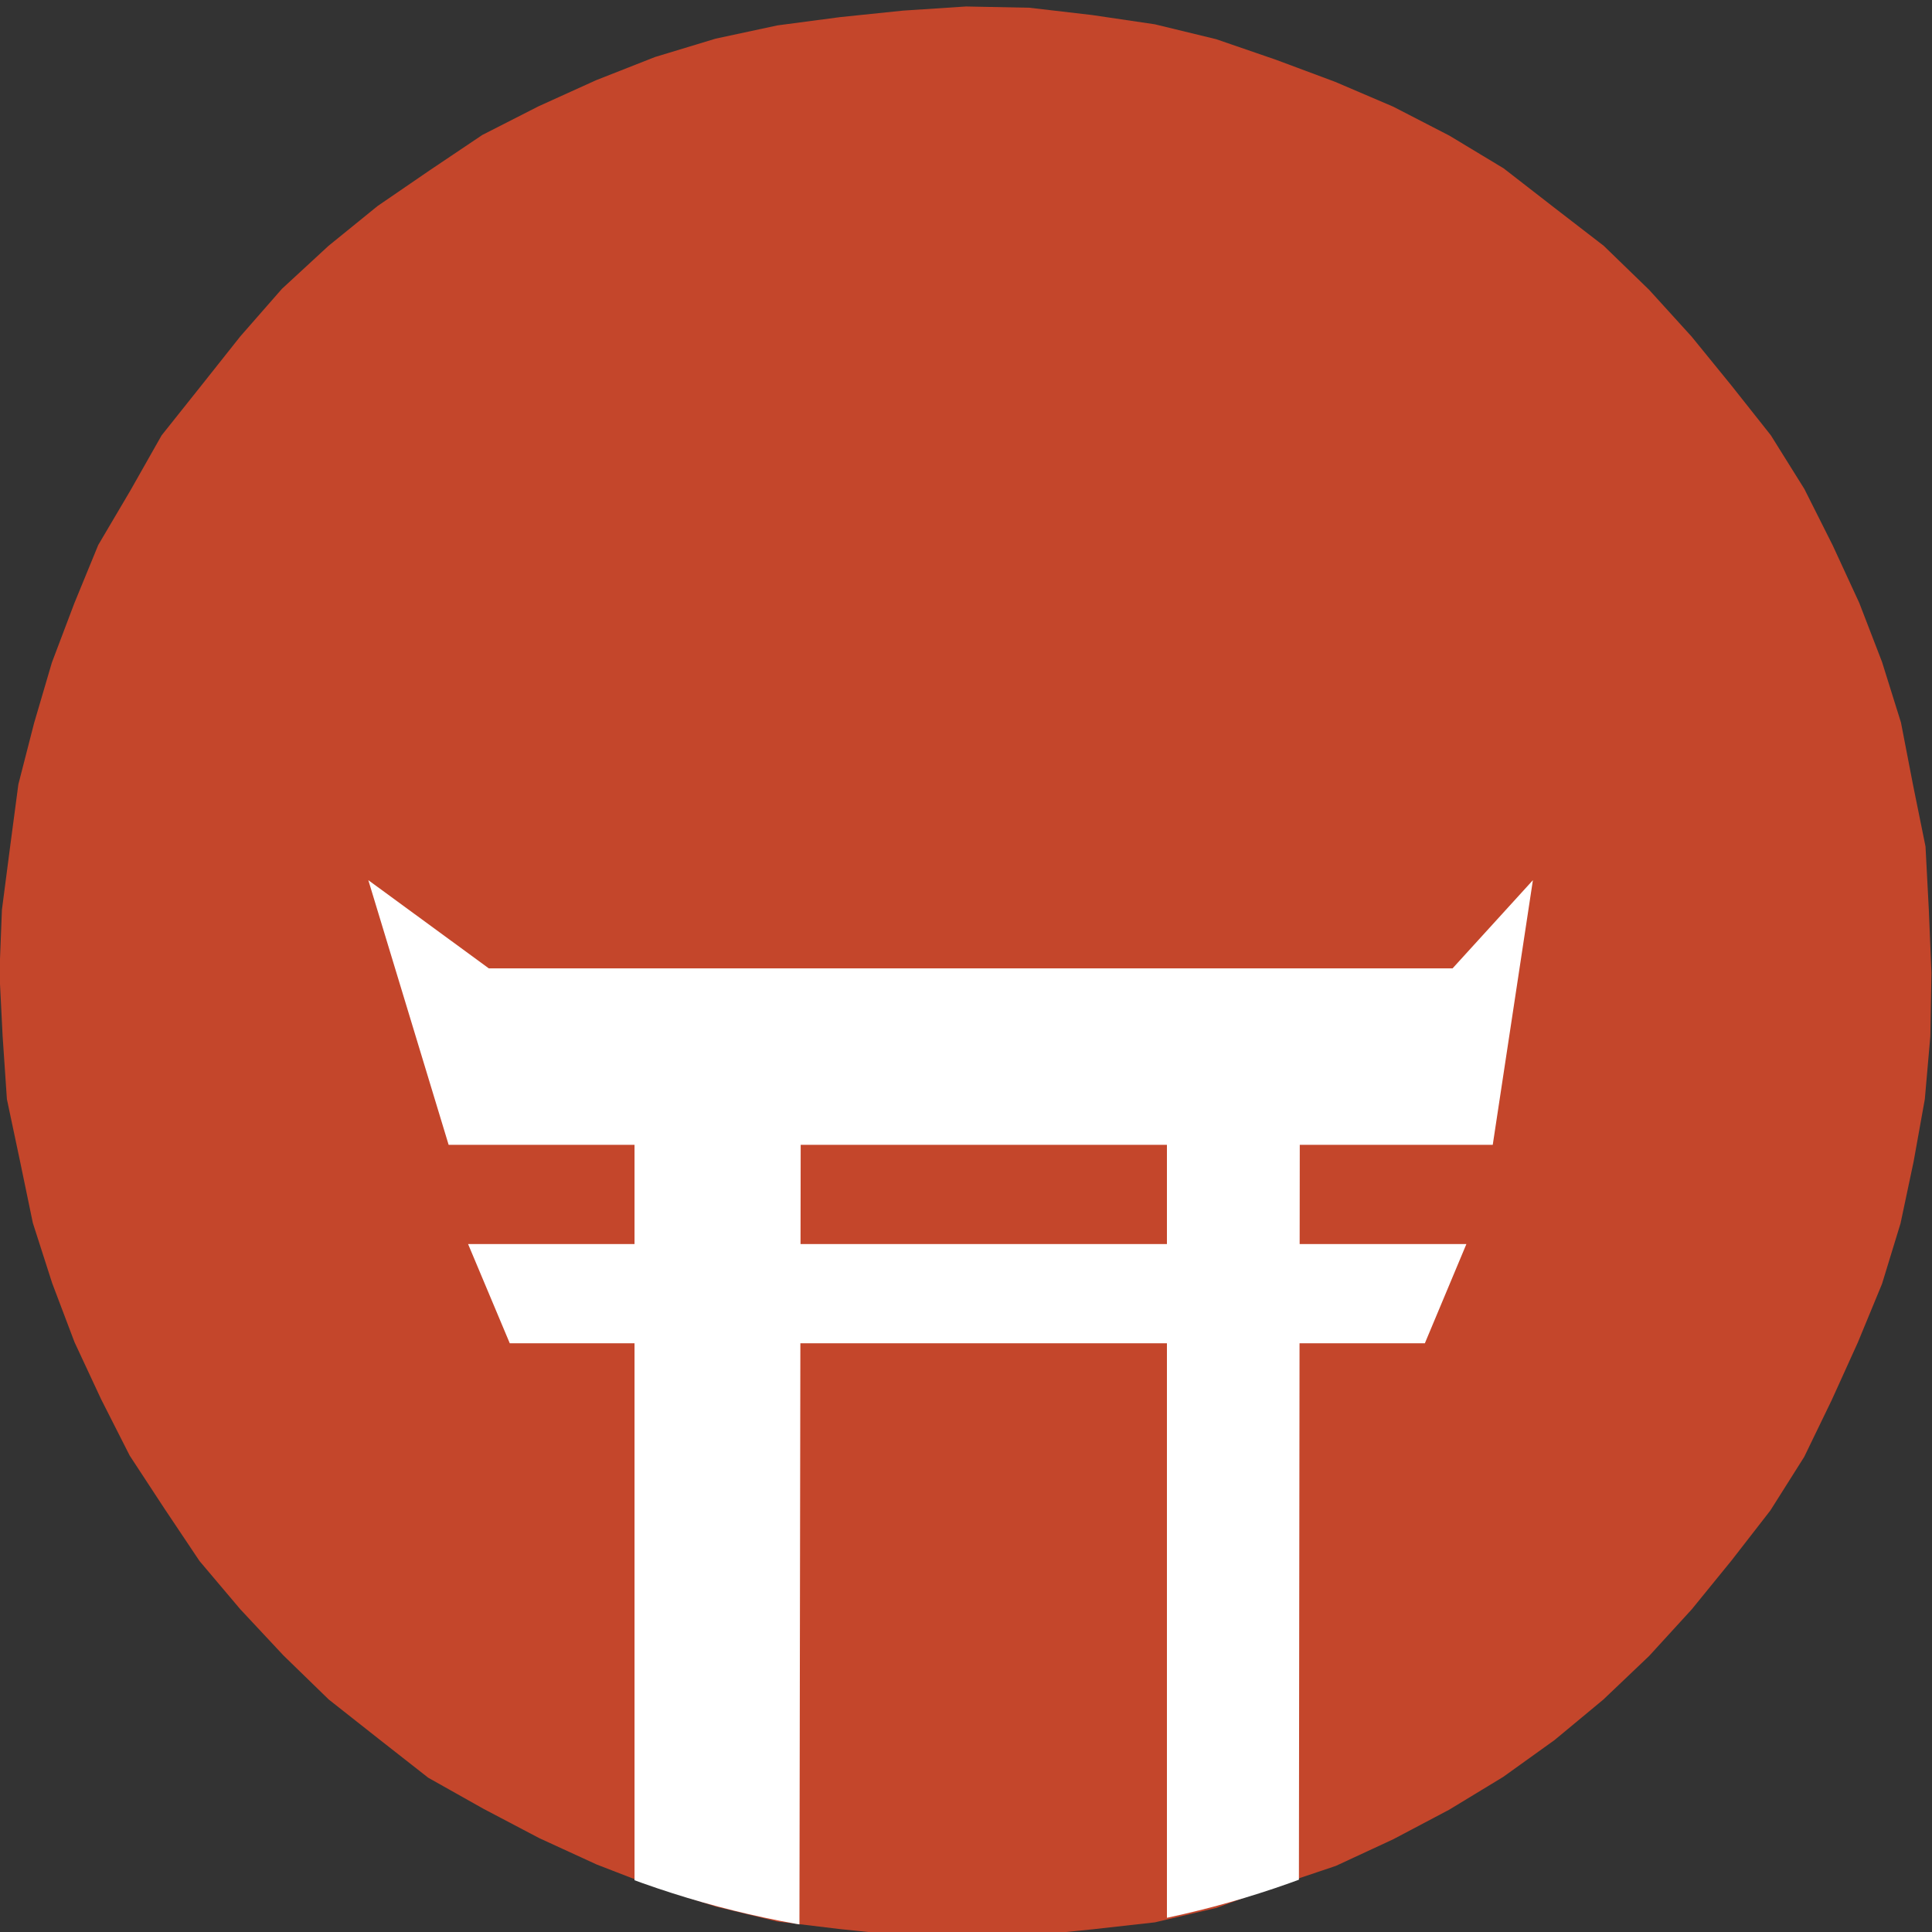 <svg id="Layer_1" data-name="Layer 1" xmlns="http://www.w3.org/2000/svg" xmlns:xlink="http://www.w3.org/1999/xlink" viewBox="0 0 140 140"><rect x="0" y="0" width="140" height="140" fill="#333333" stroke="none"/><defs><style>.cls-1{fill:none;}.cls-2{fill:#c4462b;}.cls-3{clip-path:url(#clip-path);}.cls-4{fill:#fff;}</style><clipPath id="clip-path"><circle class="cls-1" cx="70" cy="70.5" r="70"/></clipPath></defs><title>Red</title><polygon class="cls-2" points="139.96 70.5 139.88 75.08 139.48 79.65 138.67 84.16 137.72 88.65 136.38 93.03 134.63 97.27 132.74 101.44 130.74 105.57 128.29 109.45 125.48 113.07 122.59 116.62 119.5 120 116.18 123.16 112.65 126.09 108.93 128.76 105.01 131.14 100.96 133.28 96.8 135.21 92.46 136.67 88.16 138.25 83.69 139.3 79.13 139.81 74.58 140.27 70 140.47 65.43 140.26 60.88 139.79 56.32 139.24 51.87 138.16 47.51 136.76 43.24 135.11 39.08 133.2 35.03 131.07 31.03 128.82 27.42 125.99 23.82 123.15 20.54 119.96 17.41 116.61 14.46 113.12 11.91 109.31 9.4 105.48 7.33 101.4 5.4 97.26 3.78 92.98 2.38 88.62 1.45 84.14 0.5 79.65 0.19 75.08 -0.04 70.5 0.14 65.92 0.73 61.38 1.33 56.84 2.47 52.4 3.76 48.01 5.38 43.73 7.12 39.49 9.45 35.54 11.71 31.55 14.57 27.96 17.41 24.38 20.43 20.93 23.8 17.82 27.36 14.93 31.14 12.34 34.95 9.78 39.03 7.7 43.2 5.81 47.47 4.13 51.86 2.8 56.34 1.84 60.88 1.24 65.43 0.77 70 0.47 74.59 0.56 79.14 1.09 83.68 1.76 88.13 2.84 92.46 4.33 96.75 5.93 100.96 7.73 105.03 9.83 108.96 12.2 112.58 15.01 116.21 17.81 119.5 21 122.58 24.39 125.47 27.94 128.32 31.54 130.75 35.43 132.81 39.53 134.73 43.69 136.38 47.97 137.75 52.35 138.62 56.85 139.53 61.34 139.77 65.93 139.96 70.5"/><g class="cls-3"><polygon class="cls-4" points="45.98 137.57 45.98 70.97 58.04 70.97 57.93 139.47 45.98 137.57"/><polygon class="cls-4" points="84.56 140.5 84.56 70.97 94.2 70.97 94.12 139.47 84.56 140.5"/><polygon class="cls-4" points="26.69 63.78 35.42 70.17 105.26 70.17 111.08 63.78 108.17 82.96 32.51 82.96 26.69 63.78"/><polygon class="cls-4" points="33.92 90.15 106.26 90.15 103.25 97.34 36.94 97.34 33.92 90.15"/></g></svg>